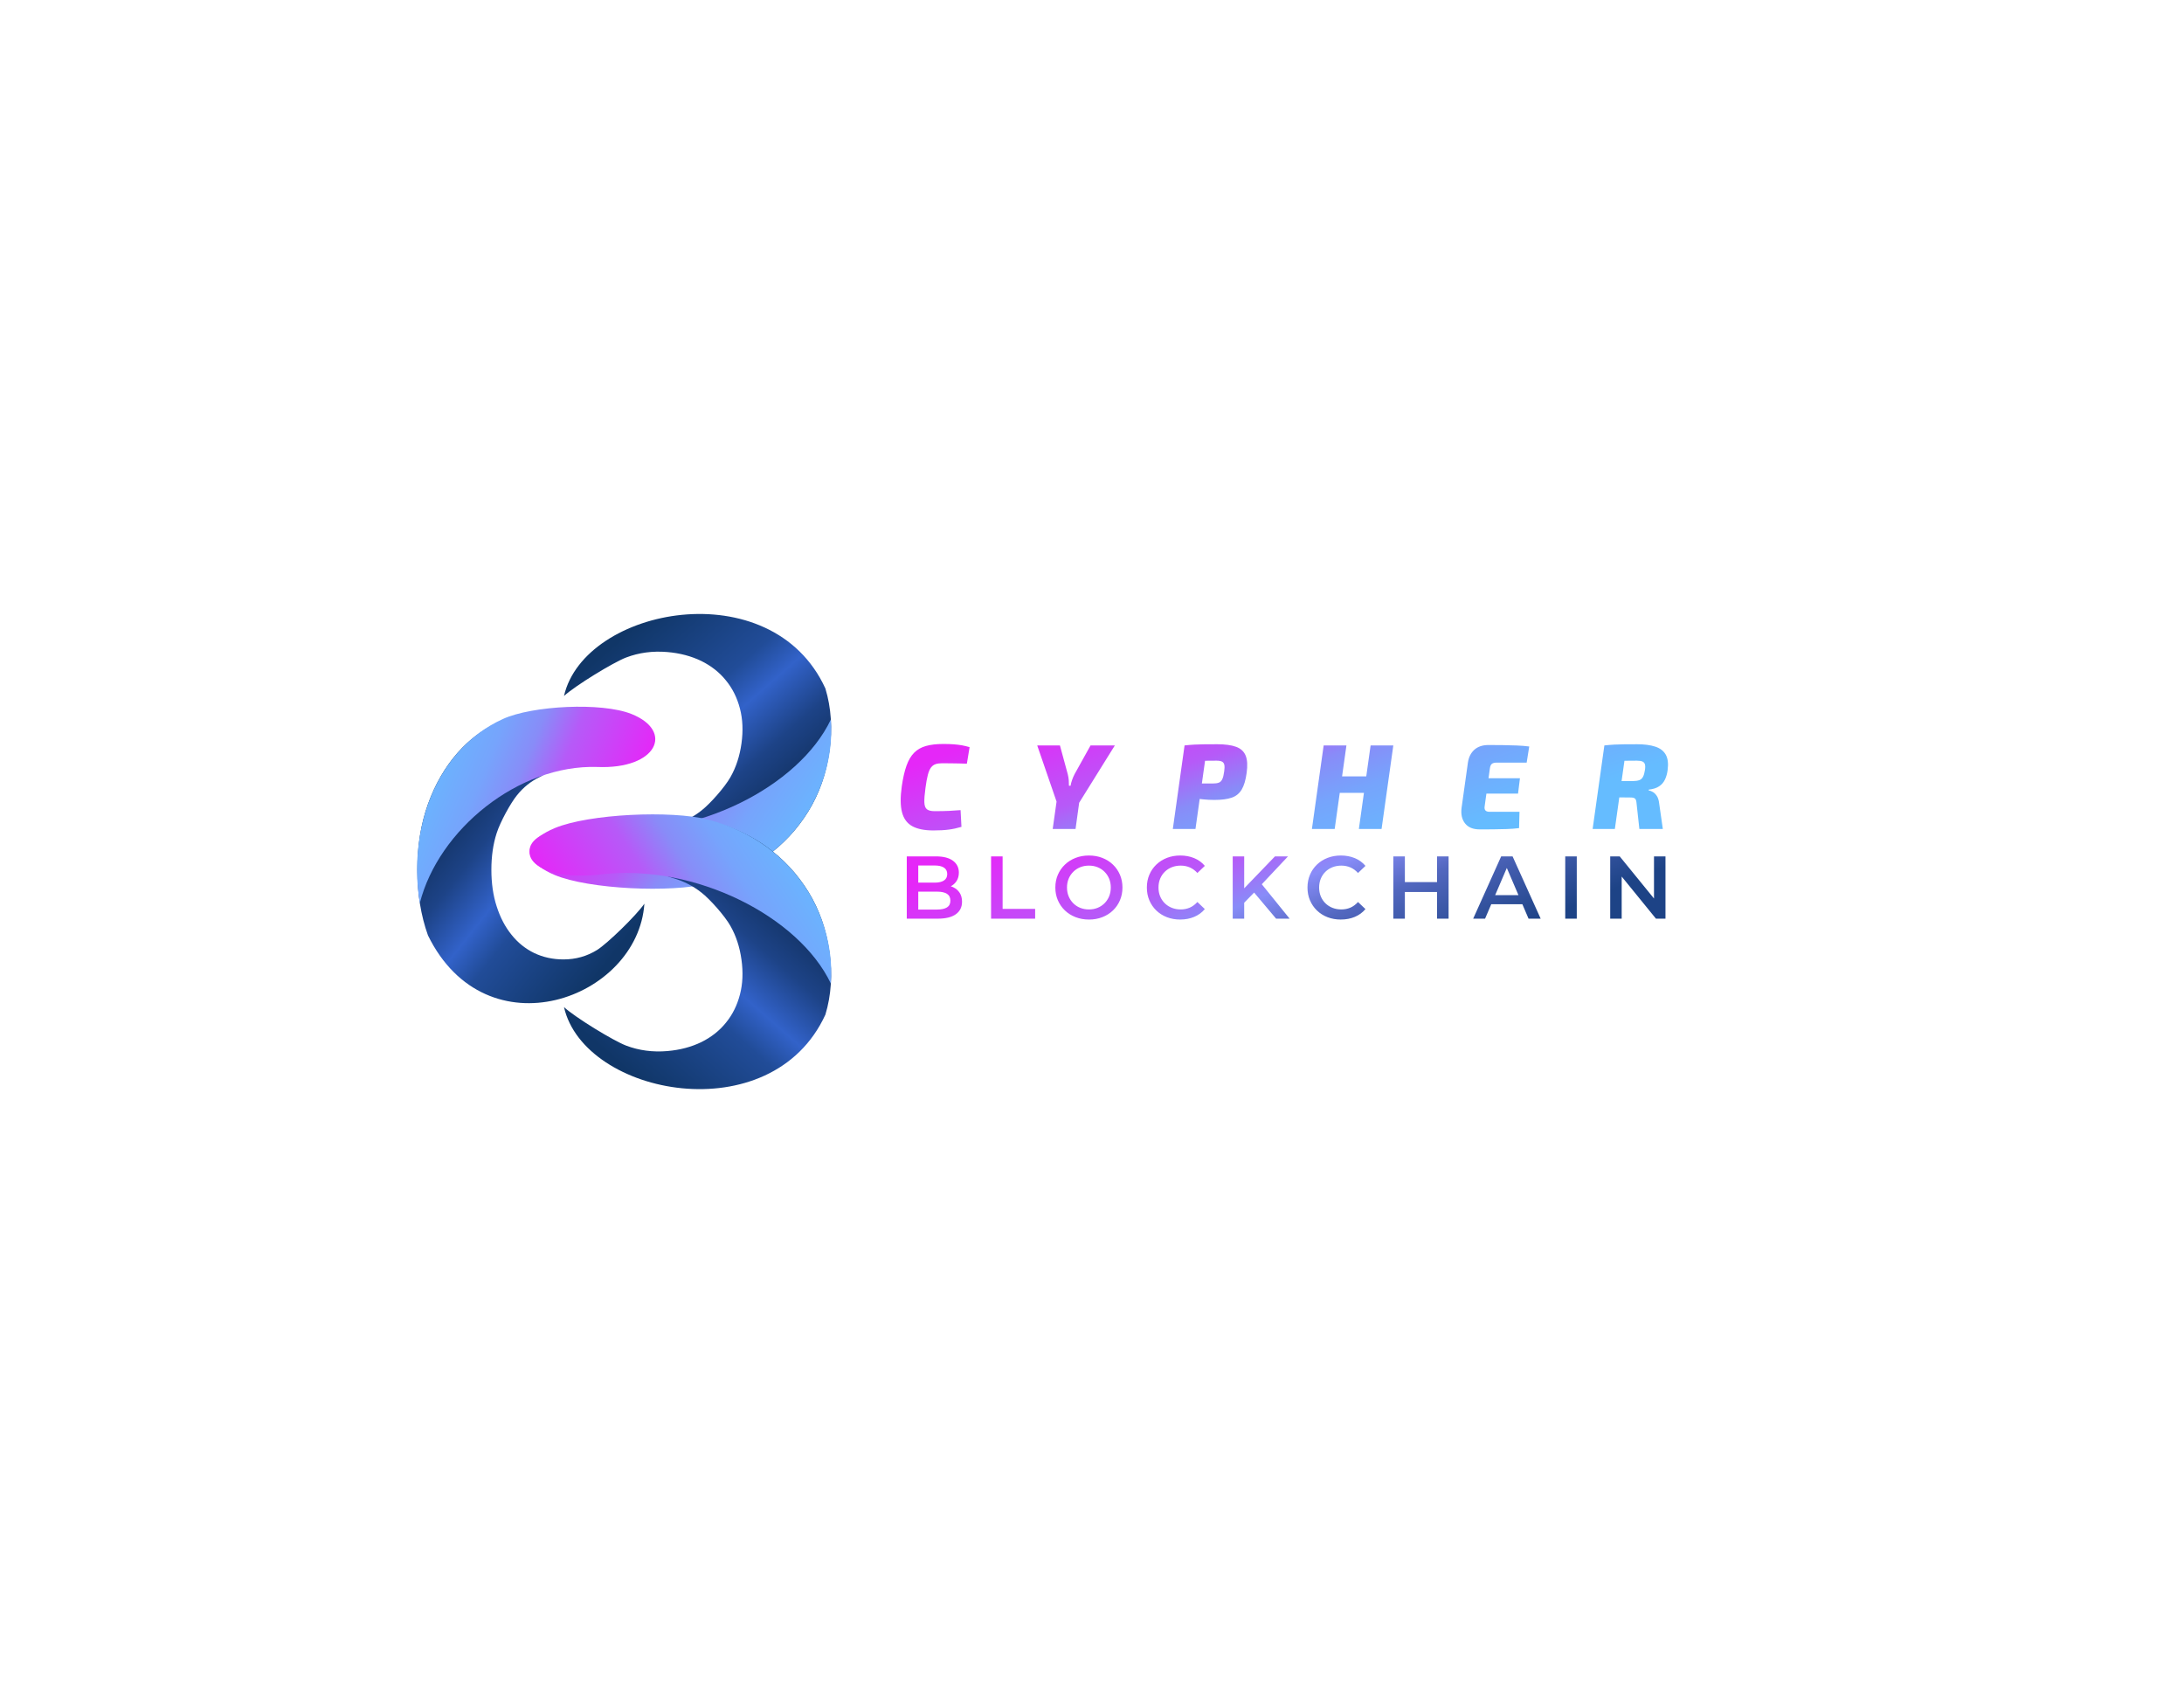 <?xml version="1.0" encoding="UTF-8"?>
<!DOCTYPE svg PUBLIC "-//W3C//DTD SVG 1.1//EN" "http://www.w3.org/Graphics/SVG/1.1/DTD/svg11.dtd">
<!-- Creator: CorelDRAW -->
<svg xmlns="http://www.w3.org/2000/svg" xml:space="preserve" width="3300px" height="2550px" version="1.1" style="shape-rendering:geometricPrecision; text-rendering:geometricPrecision; image-rendering:optimizeQuality; fill-rule:evenodd; clip-rule:evenodd"
viewBox="0 0 3300 2550"
 xmlns:xlink="http://www.w3.org/1999/xlink"
 xmlns:xodm="http://www.corel.com/coreldraw/odm/2003">
 <defs>
  <style type="text/css">
   <![CDATA[
    .fil0 {fill:url(#id0);fill-rule:nonzero}
    .fil2 {fill:url(#id1);fill-rule:nonzero}
    .fil4 {fill:url(#id2);fill-rule:nonzero}
    .fil7 {fill:url(#id3);fill-rule:nonzero}
    .fil1 {fill:url(#id4);fill-rule:nonzero}
    .fil6 {fill:url(#id5);fill-rule:nonzero}
    .fil5 {fill:url(#id6);fill-rule:nonzero}
    .fil3 {fill:url(#id7);fill-rule:nonzero}
   ]]>
  </style>
  <linearGradient id="id0" gradientUnits="userSpaceOnUse" x1="652.67" y1="1175.81" x2="951.57" y2="1411.54">
   <stop offset="0" style="stop-opacity:1; stop-color:#092445"/>
   <stop offset="0.322" style="stop-opacity:1; stop-color:#1D4387"/>
   <stop offset="0.502" style="stop-opacity:1; stop-color:#3262C9"/>
   <stop offset="0.631" style="stop-opacity:1; stop-color:#214C98"/>
   <stop offset="1" style="stop-opacity:1; stop-color:#103667"/>
  </linearGradient>
  <linearGradient id="id1" gradientUnits="userSpaceOnUse" xlink:href="#id0" x1="1179.98" y1="1287.49" x2="913.63" y2="984.75">
  </linearGradient>
  <linearGradient id="id2" gradientUnits="userSpaceOnUse" xlink:href="#id0" x1="1179.98" y1="1285.57" x2="913.63" y2="1588.31">
  </linearGradient>
  <linearGradient id="id3" gradientUnits="userSpaceOnUse" x1="2079.23" y1="1497.68" x2="1911.14" y2="1107.37">
   <stop offset="0" style="stop-opacity:1; stop-color:#1D4386"/>
   <stop offset="0.306" style="stop-opacity:1; stop-color:#5267BF"/>
   <stop offset="0.471" style="stop-opacity:1; stop-color:#888CF8"/>
   <stop offset="0.635" style="stop-opacity:1; stop-color:#B65AF8"/>
   <stop offset="1" style="stop-opacity:1; stop-color:#E527F8"/>
  </linearGradient>
  <linearGradient id="id4" gradientUnits="userSpaceOnUse" x1="676.28" y1="1036.75" x2="976.57" y2="1160.13">
   <stop offset="0" style="stop-opacity:1; stop-color:#65BCFF"/>
   <stop offset="0.306" style="stop-opacity:1; stop-color:#76A4FC"/>
   <stop offset="0.471" style="stop-opacity:1; stop-color:#888CF8"/>
   <stop offset="0.635" style="stop-opacity:1; stop-color:#B65AF8"/>
   <stop offset="1" style="stop-opacity:1; stop-color:#E527F8"/>
  </linearGradient>
  <linearGradient id="id5" gradientUnits="userSpaceOnUse" xlink:href="#id4" x1="2053.23" y1="1311.03" x2="1932.92" y2="964.02">
  </linearGradient>
  <linearGradient id="id6" gradientUnits="userSpaceOnUse" xlink:href="#id4" x1="1146.86" y1="1158.06" x2="838.25" y2="1355.02">
  </linearGradient>
  <linearGradient id="id7" gradientUnits="userSpaceOnUse" xlink:href="#id4" x1="1146.86" y1="1415.01" x2="838.25" y2="1218.05">
  </linearGradient>
 </defs>
 <g id="Layer_x0020_1">
  <g id="_105553127607424">
   <g>
    <path class="fil0" d="M646.63 1413.12c-10.73,-30.07 -16.05,-63.06 -16.05,-99.1 0,-36.03 5.32,-69.02 16.05,-99.09 10.73,-29.95 25.76,-55.96 45.07,-77.92 136.63,-154.55 420.22,13.87 165.17,13.87 -16.15,0 -28.1,16.77 -41.44,23.08 -13.25,6.42 -24.73,15.54 -34.34,27.59 -9.71,11.93 -25.28,40.41 -30.6,57.07 -5.41,16.67 -8.02,35.14 -8.02,55.4 0,20.27 2.61,38.74 8.02,55.41 5.32,16.66 12.79,30.96 22.49,42.9 9.61,12.05 21.09,21.17 34.34,27.59 13.35,6.3 28,9.57 44.14,9.57 18.57,0 35.56,-4.84 50.77,-14.3 15.3,-9.57 58.92,-51.77 71.43,-69.9 -9.88,144.14 -238.83,227.94 -327.03,47.83z"/>
    <path class="fil1" d="M634.35 1364.34c-10.81,-64.38 1.55,-119.34 12.28,-149.41 10.73,-29.95 25.76,-55.96 45.07,-77.92 19.41,-21.96 42.18,-38.96 68.5,-50.9 44.11,-20 148.46,-25.46 193.77,-7.48 65.02,25.8 39,83.97 -51.67,80.12 -118.72,-3.75 -239.63,94.37 -267.95,205.59z"/>
    <path class="fil2" d="M1247.15 1040.15c8.85,29.26 10.88,60.71 6.2,94.47 -4.68,33.75 -15.28,64.12 -31.94,91.18 -16.65,26.96 -37.89,49.79 -63.7,68.38 -182.48,130.8 -497.71,-56 -194.53,-29.89 19.19,1.65 35.57,-12.84 52.25,-17.38 16.59,-4.66 31.42,-12.03 44.41,-22.33 13.09,-10.19 35.29,-35.27 43.78,-50.34 8.6,-15.06 14.1,-32.09 16.74,-51.07 2.63,-18.99 1.92,-36.56 -2.35,-52.73 -4.16,-16.15 -11.17,-30.31 -21.16,-42.49 -9.86,-12.27 -22.32,-21.99 -37.24,-29.36 -15.04,-7.27 -32.03,-11.83 -51.22,-13.48 -22.08,-1.9 -42.89,0.9 -62.2,8.2 -19.44,7.4 -76.77,42.47 -93.99,58.17 30.46,-134.02 313.5,-189.08 394.95,-11.33z"/>
    <path class="fil3" d="M1255.41 1087.09c4.48,61.42 -17.34,111.65 -34,138.71 -16.65,26.96 -37.89,49.79 -63.7,68.38 -25.93,18.59 -55.2,32.18 -88.03,40.67 -55.04,14.23 -179.79,8.66 -231.31,-12.82 -73.94,-30.83 -35.46,-82.66 71.83,-69.76 140.63,15.66 297.1,-63.88 345.21,-165.18z"/>
    <path class="fil4" d="M1247.15 1532.92c8.85,-29.27 10.88,-60.72 6.2,-94.47 -4.68,-33.76 -15.28,-64.12 -31.94,-91.19 -16.65,-26.96 -37.89,-49.79 -63.7,-68.38 -182.48,-130.8 -497.71,56 -194.53,29.9 19.19,-1.65 35.57,12.84 52.25,17.38 16.59,4.65 31.42,12.02 44.41,22.33 13.09,10.18 35.29,35.26 43.78,50.33 8.6,15.06 14.1,32.09 16.74,51.08 2.63,18.99 1.92,36.55 -2.35,52.72 -4.16,16.15 -11.17,30.32 -21.16,42.49 -9.86,12.27 -22.32,21.99 -37.24,29.36 -15.04,7.27 -32.03,11.83 -51.22,13.48 -22.08,1.9 -42.89,-0.89 -62.2,-8.2 -19.44,-7.4 -76.77,-42.46 -93.99,-58.17 30.46,134.02 313.5,189.08 394.95,11.34z"/>
    <path class="fil5" d="M1255.41 1485.97c4.48,-61.42 -17.34,-111.64 -34,-138.71 -16.65,-26.96 -37.89,-49.79 -63.7,-68.38 -25.93,-18.58 -55.2,-32.18 -88.03,-40.67 -55.04,-14.23 -179.79,-8.66 -231.31,12.83 -73.94,30.82 -35.46,82.65 71.83,69.75 140.63,-15.65 297.1,63.89 345.21,165.18z"/>
   </g>
   <path class="fil6" d="M1425.13 1123.99c6.15,0 11.49,0.19 16,0.52 4.52,0.34 8.66,0.85 12.45,1.52 3.78,0.71 7.62,1.62 11.46,2.78l-4.11 24.98c-4.21,-0.19 -8.15,-0.31 -11.8,-0.37 -3.7,-0.03 -7.51,-0.12 -11.5,-0.18 -3.97,-0.09 -8.69,-0.12 -14.09,-0.12 -3.97,0 -7.29,0.45 -10,1.4 -2.72,0.91 -5,2.65 -6.93,5.21 -1.89,2.56 -3.47,6.32 -4.75,11.29 -1.28,4.97 -2.47,11.46 -3.51,19.54 -1.28,9.33 -1.83,16.5 -1.68,21.56 0.18,5.07 1.44,8.54 3.81,10.46 2.35,1.93 6.19,2.9 11.47,2.93 8.9,0 16.29,-0.15 22.11,-0.43 5.85,-0.27 11.62,-0.64 17.35,-1.15l1.34 25.28c-6.43,1.92 -12.84,3.32 -19.21,4.14 -6.37,0.86 -14.06,1.28 -23.02,1.28 -13.6,0 -24.31,-2.13 -32.11,-6.43 -7.81,-4.3 -12.96,-11.31 -15.5,-21.07 -2.53,-9.73 -2.65,-22.75 -0.36,-39.07 1.8,-12.53 4.18,-22.93 7.13,-31.22 2.96,-8.3 6.8,-14.83 11.56,-19.61 4.73,-4.79 10.68,-8.18 17.87,-10.22 7.2,-2.01 15.86,-3.02 26.02,-3.02zm259.39 2.2l-54.5 87.55 -32.69 -0.15 -30.1 -87.4 34.31 0 11.83 43.42c0.82,3.33 1.31,6.41 1.52,9.21 0.19,2.81 0.31,5.58 0.28,8.33l2.47 0c0.36,-2.53 1.1,-5.34 2.16,-8.45 1.07,-3.14 2.35,-6.1 3.78,-8.93l24.25 -43.58 36.69 0zm-51.3 67.55l-8.08 58.7 -34.52 0 8.26 -58.7 34.34 0zm205.69 -69.35c12.23,0 21.86,1.31 28.91,3.93 7.04,2.59 11.86,7.08 14.39,13.39 2.53,6.34 3.02,15.03 1.43,26.17 -1.46,10.82 -3.96,19.18 -7.5,25.06 -3.53,5.92 -8.6,9.97 -15.18,12.23 -6.59,2.26 -15.28,3.36 -26.05,3.36 -5.85,0 -11.65,-0.28 -17.32,-0.89 -5.7,-0.58 -10.98,-1.34 -15.89,-2.29 -4.88,-0.94 -9.02,-1.95 -12.47,-2.99 -3.48,-1.06 -5.82,-2.01 -7.1,-2.83l1.09 -15.8c7.87,0 16.04,0 24.49,0 8.45,0 16.56,0 24.4,0 3.96,0 7.07,-0.39 9.36,-1.22 2.29,-0.82 4.09,-2.56 5.34,-5.21 1.28,-2.65 2.25,-6.65 2.95,-11.99 0.61,-4.17 0.67,-7.41 0.19,-9.73 -0.46,-2.31 -1.65,-3.96 -3.51,-4.93 -1.89,-0.98 -4.67,-1.44 -8.36,-1.44 -12.01,0 -22.2,0.06 -30.61,0.24 -8.42,0.19 -14.09,0.43 -17.02,0.77l-0.58 -24.03c5.31,-0.58 10.25,-1.01 14.85,-1.25 4.58,-0.25 9.55,-0.4 14.88,-0.46 5.34,-0.06 11.77,-0.09 19.31,-0.09zm-14.82 1.8l-17.75 126.25 -34.22 0 17.75 -126.25 34.22 0zm210.35 0l-17.75 126.25 -34.4 0 17.75 -126.25 34.4 0zm31.9 46.72l-3.54 24.94 -39.86 0 3.42 -24.94 39.98 0zm38.94 -46.72l-17.75 126.25 -34.31 0 17.75 -126.25 34.31 0zm143.78 -0.61c7.17,0 14.4,0.06 21.71,0.15 7.29,0.09 14.37,0.27 21.2,0.55 6.86,0.27 13.08,0.79 18.69,1.52l-3.9 24.37 -45.35 0c-3.32,0 -5.73,0.64 -7.26,1.89 -1.52,1.22 -2.5,3.45 -2.92,6.59l-7.96 57.57c-0.43,2.75 -0.03,4.79 1.16,6.16 1.22,1.38 3.32,2.08 6.34,2.08l45.16 0 -0.64 24.64c-5.76,0.73 -12.01,1.22 -18.78,1.43 -6.77,0.21 -13.63,0.37 -20.62,0.43 -6.98,0.06 -13.63,0.09 -20,0.09 -10.13,0 -17.54,-3.02 -22.23,-9.03 -4.7,-6.04 -6.47,-13.78 -5.28,-23.3l9.61 -68.61c1.19,-8.14 4.42,-14.61 9.69,-19.37 5.31,-4.78 12.44,-7.16 21.38,-7.16zm-30.89 50.22l78.46 0 -2.89 23.18 -79.23 0 3.66 -23.18zm255.21 -51.41c11.04,0 20.25,1.19 27.63,3.6 7.35,2.37 12.65,6.4 15.89,12.1 3.23,5.71 4.18,13.57 2.83,23.58 -0.67,5.12 -1.98,9.75 -3.93,13.93 -1.95,4.21 -4.88,7.63 -8.78,10.28 -3.87,2.65 -9.12,4.33 -15.74,5.06l-0.18 1.22c2.13,0.31 4.3,1.16 6.56,2.5 2.22,1.34 4.23,3.39 5.97,6.13 1.74,2.75 2.87,6.5 3.39,11.26l5.49 38.39 -35.44 0 -4.24 -38.61c-0.3,-3.81 -1.07,-6.28 -2.35,-7.35 -1.28,-1.1 -3.47,-1.64 -6.55,-1.64 -9,-0.13 -16.38,-0.19 -22.14,-0.22 -5.77,0 -10.58,-0.06 -14.46,-0.18 -3.87,-0.09 -7.56,-0.24 -11.04,-0.43l2.72 -23.97 47.94 0c4.24,-0.03 7.56,-0.49 10,-1.4 2.44,-0.88 4.3,-2.56 5.58,-5.03 1.31,-2.44 2.29,-5.89 2.96,-10.34 0.58,-3.6 0.55,-6.43 -0.03,-8.51 -0.61,-2.07 -1.89,-3.51 -3.88,-4.33 -1.98,-0.82 -4.81,-1.22 -8.56,-1.22 -12.45,0 -22.88,0.06 -31.26,0.24 -8.39,0.19 -14.06,0.4 -16.99,0.68l-0.58 -23.94c5.31,-0.58 10.28,-1.01 14.98,-1.25 4.66,-0.25 9.72,-0.4 15.12,-0.46 5.4,-0.06 11.77,-0.09 19.09,-0.09zm-15.61 1.8l-17.75 126.25 -33.58 0 17.75 -126.25 33.58 0z"/>
   <path class="fil7" d="M1370.12 1387.93l0 -94.1 44.07 0c11.27,0 19.87,2.22 25.79,6.63 5.89,4.42 8.85,10.38 8.85,17.86 0,4.97 -1.17,9.25 -3.5,12.81 -2.33,3.57 -5.44,6.3 -9.32,8.23 -3.89,1.9 -8.13,2.86 -12.77,2.86l2.47 -4.79c5.31,0 10.08,0.94 14.27,2.84 4.21,1.93 7.53,4.73 9.97,8.43 2.44,3.69 3.67,8.24 3.67,13.64 0,8.07 -3.09,14.36 -9.27,18.84 -6.19,4.51 -15.35,6.75 -27.47,6.75l-46.76 0zm17.37 -13.76l28.34 0c6.54,0 11.54,-1.07 15.01,-3.23 3.45,-2.15 5.2,-5.57 5.2,-10.26 0,-4.68 -1.75,-8.11 -5.2,-10.3 -3.47,-2.2 -8.47,-3.27 -15.01,-3.27l-29.66 0 0 -13.6 26.05 0c6.09,0 10.78,-1.08 14.07,-3.23 3.29,-2.15 4.95,-5.4 4.95,-9.74 0,-4.35 -1.66,-7.6 -4.95,-9.75 -3.29,-2.13 -7.98,-3.2 -14.07,-3.2l-24.73 0 0 66.58zm110.02 13.76l0 -94.1 17.43 0 0 79.33 49.16 0 0 14.77 -66.59 0zm147.89 1.32c-7.3,0 -14.05,-1.21 -20.25,-3.63 -6.21,-2.42 -11.59,-5.8 -16.13,-10.15 -4.55,-4.37 -8.09,-9.48 -10.62,-15.35 -2.53,-5.87 -3.79,-12.27 -3.79,-19.24 0,-6.97 1.26,-13.4 3.79,-19.25 2.53,-5.87 6.07,-10.97 10.64,-15.34 4.57,-4.37 9.92,-7.78 16.11,-10.17 6.16,-2.42 12.9,-3.61 20.2,-3.61 7.33,0 14.05,1.19 20.21,3.58 6.14,2.4 11.5,5.76 16.04,10.11 4.55,4.34 8.09,9.47 10.6,15.34 2.53,5.9 3.81,12.35 3.81,19.34 0,7.01 -1.28,13.44 -3.81,19.33 -2.51,5.9 -6.05,11 -10.6,15.35 -4.54,4.35 -9.9,7.71 -16.04,10.1 -6.16,2.4 -12.88,3.59 -20.16,3.59zm-0.05 -15.26c4.75,0 9.15,-0.8 13.16,-2.44 3.98,-1.64 7.48,-3.94 10.46,-6.92 2.96,-2.98 5.29,-6.48 6.94,-10.51 1.66,-4.03 2.49,-8.45 2.49,-13.29 0,-4.81 -0.83,-9.23 -2.46,-13.21 -1.66,-4.01 -3.97,-7.49 -6.95,-10.49 -2.98,-2.98 -6.47,-5.29 -10.48,-6.92 -4.01,-1.64 -8.41,-2.44 -13.16,-2.44 -4.74,0 -9.13,0.8 -13.15,2.44 -4.03,1.63 -7.55,3.96 -10.53,6.94 -3,3.01 -5.33,6.5 -6.99,10.49 -1.65,4.01 -2.48,8.4 -2.48,13.19 0,4.8 0.83,9.21 2.48,13.24 1.66,4.04 3.99,7.55 6.97,10.56 2.98,3 6.5,5.31 10.53,6.94 4.04,1.62 8.43,2.42 13.17,2.42zm137.86 15.26c-7.22,0 -13.89,-1.19 -20.03,-3.56 -6.14,-2.38 -11.45,-5.74 -15.98,-10.08 -4.5,-4.35 -8.02,-9.48 -10.53,-15.35 -2.53,-5.89 -3.78,-12.35 -3.78,-19.38 0,-7.04 1.25,-13.49 3.78,-19.38 2.51,-5.87 6.05,-11 10.6,-15.35 4.55,-4.34 9.88,-7.7 16.02,-10.08 6.14,-2.37 12.81,-3.56 20.03,-3.56 7.66,0 14.7,1.3 21.08,3.94 6.39,2.65 11.74,6.54 16.09,11.72l-11.25 10.73c-3.41,-3.74 -7.21,-6.52 -11.43,-8.38 -4.21,-1.83 -8.78,-2.75 -13.71,-2.75 -4.86,0 -9.34,0.8 -13.44,2.42 -4.1,1.63 -7.66,3.92 -10.66,6.87 -3.03,2.96 -5.36,6.46 -7.04,10.51 -1.66,4.03 -2.49,8.47 -2.49,13.31 0,4.84 0.83,9.27 2.49,13.31 1.68,4.05 4.01,7.55 7.04,10.5 3,2.96 6.56,5.25 10.66,6.88 4.1,1.62 8.58,2.42 13.44,2.42 4.93,0 9.5,-0.92 13.71,-2.75 4.22,-1.86 8.02,-4.69 11.43,-8.49l11.25 10.73c-4.35,5.15 -9.7,9.07 -16.09,11.76 -6.38,2.67 -13.44,4.01 -21.19,4.01zm94.88 -23.48l-0.92 -20.77 49.29 -51.17 19.69 0 -40.98 43.6 -9.76 10.62 -17.32 17.72zm-15.48 22.16l0 -94.1 17.36 0 0 94.1 -17.36 0zm65.57 0l-36.11 -42.88 11.54 -12.77 45.01 55.65 -20.44 0zm97.73 1.32c-7.21,0 -13.89,-1.19 -20.03,-3.56 -6.14,-2.38 -11.45,-5.74 -15.97,-10.08 -4.51,-4.35 -8.02,-9.48 -10.53,-15.35 -2.53,-5.89 -3.79,-12.35 -3.79,-19.38 0,-7.04 1.26,-13.49 3.79,-19.38 2.51,-5.87 6.05,-11 10.59,-15.35 4.55,-4.34 9.88,-7.7 16.02,-10.08 6.14,-2.37 12.82,-3.56 20.03,-3.56 7.66,0 14.7,1.3 21.08,3.94 6.39,2.65 11.74,6.54 16.09,11.72l-11.25 10.73c-3.4,-3.74 -7.21,-6.52 -11.42,-8.38 -4.21,-1.83 -8.79,-2.75 -13.71,-2.75 -4.87,0 -9.35,0.8 -13.45,2.42 -4.1,1.63 -7.66,3.92 -10.66,6.87 -3.03,2.96 -5.36,6.46 -7.04,10.51 -1.65,4.03 -2.48,8.47 -2.48,13.31 0,4.84 0.83,9.27 2.48,13.31 1.68,4.05 4.01,7.55 7.04,10.5 3,2.96 6.56,5.25 10.66,6.88 4.1,1.62 8.58,2.42 13.45,2.42 4.92,0 9.5,-0.92 13.71,-2.75 4.21,-1.86 8.02,-4.69 11.42,-8.49l11.25 10.73c-4.35,5.15 -9.7,9.07 -16.09,11.76 -6.38,2.67 -13.44,4.01 -21.19,4.01zm145.45 -95.42l17.45 0 0 94.1 -17.45 0 0 -94.1zm-48.62 94.1l-17.43 0 0 -94.1 17.43 0 0 94.1zm49.96 -40.31l-51.4 0 0 -14.94 51.4 0 0 14.94zm53.25 40.31l42.3 -94.1 17.25 0 42.44 94.1 -18.31 0 -36.34 -84.78 6.99 0 -36.36 84.78 -17.97 0zm19.54 -21.78l4.68 -13.73 50.77 0 4.8 13.73 -60.25 0zm119.57 21.78l0 -94.1 17.43 0 0 94.1 -17.43 0zm67.95 0l0 -94.1 14.37 0 58.98 72.48 -7.19 0 0 -72.48 17.34 0 0 94.1 -14.38 0 -58.97 -72.48 7.19 0 0 72.48 -17.34 0z"/>
  </g>
 </g>
</svg>
